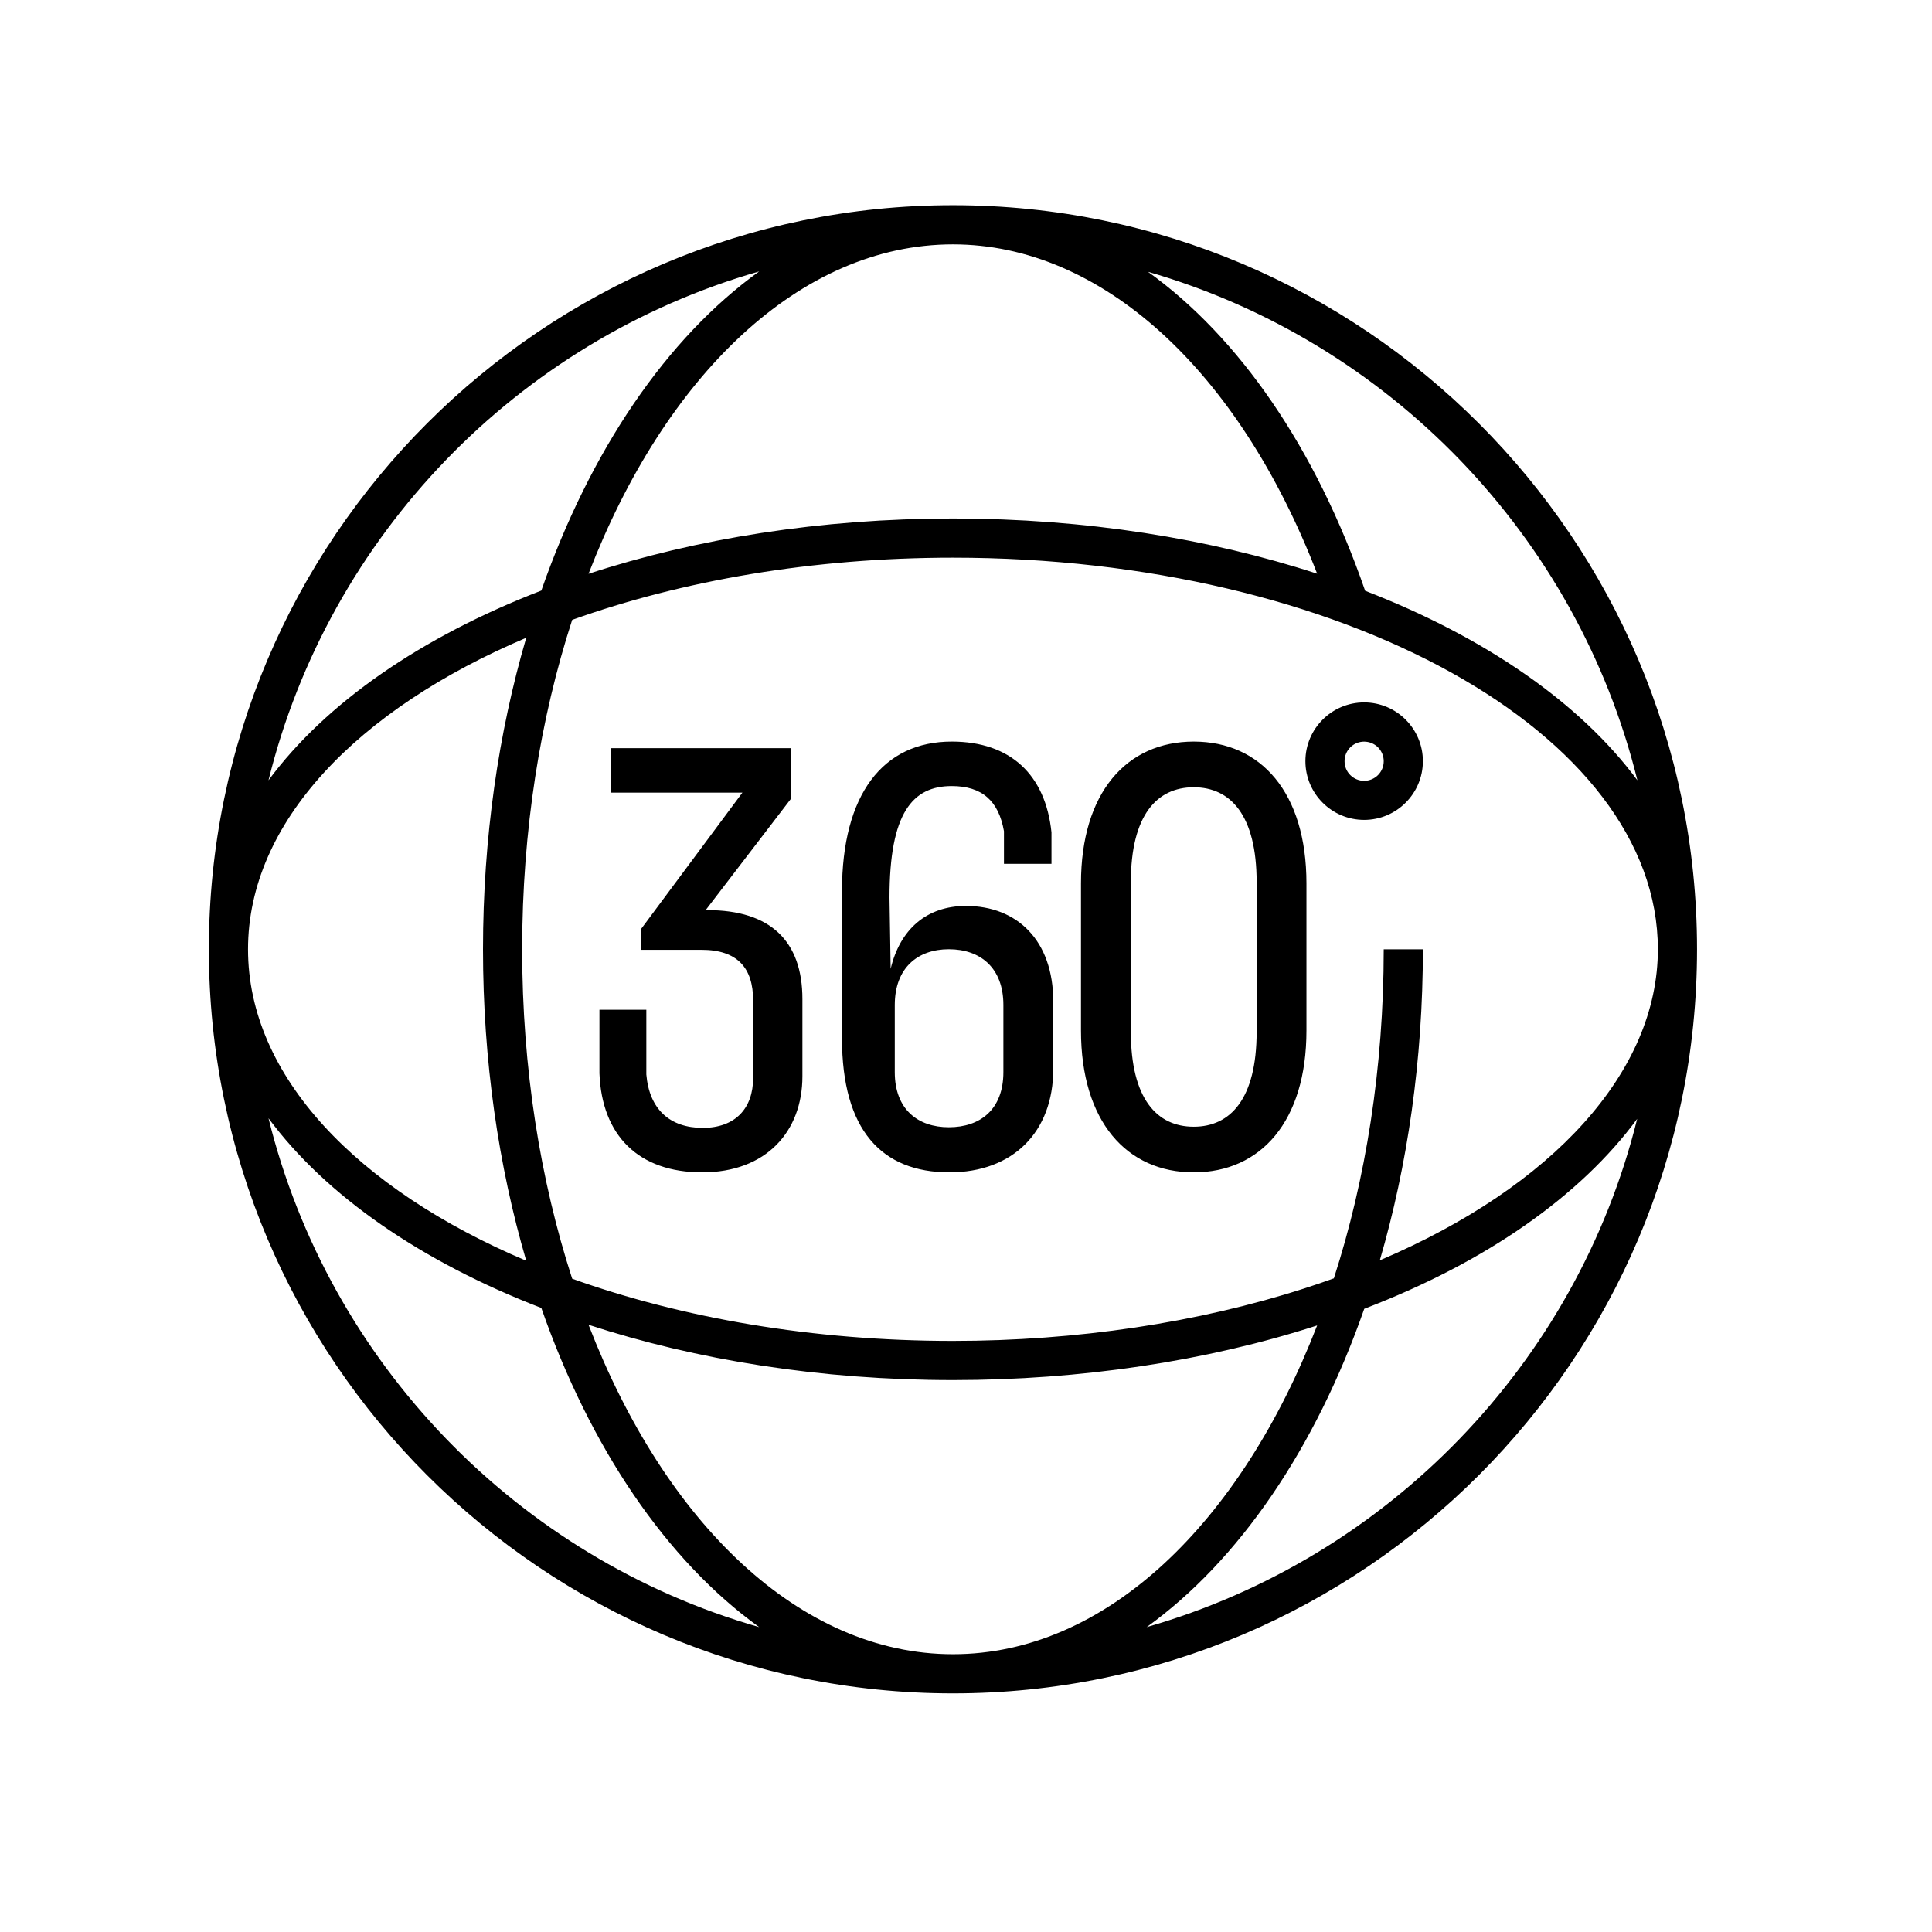 <svg width="37" height="37" viewBox="0 0 37 37" fill="none" xmlns="http://www.w3.org/2000/svg">
<g id="Virtual Manual Large">
<path id="Vector" d="M15.367 19.134V20.612C15.367 21.668 14.674 22.452 13.447 22.452C12.23 22.452 11.525 21.748 11.48 20.555V19.338H12.378V20.577C12.435 21.248 12.832 21.6 13.458 21.6C14.083 21.6 14.423 21.225 14.423 20.646V19.156C14.423 18.543 14.128 18.19 13.434 18.19H12.276V17.793L14.218 15.18H11.696V14.328H15.15V15.294L13.514 17.43H13.549C14.753 17.43 15.367 18.02 15.367 19.134ZM20.171 19.179V20.475C20.171 21.68 19.398 22.452 18.182 22.452C16.886 22.452 16.125 21.645 16.125 19.884V17.066C16.125 15.213 16.909 14.202 18.227 14.202C19.352 14.202 20.023 14.838 20.137 15.941V16.543H19.227V15.918C19.125 15.338 18.808 15.054 18.227 15.054C17.477 15.054 17.035 15.566 17.035 17.19L17.057 18.554C17.238 17.793 17.75 17.35 18.5 17.35C19.478 17.35 20.171 18.009 20.171 19.179ZM19.216 19.247C19.216 18.532 18.773 18.179 18.171 18.179C17.58 18.179 17.136 18.531 17.136 19.248V20.532C17.136 21.248 17.58 21.588 18.171 21.588C18.773 21.588 19.216 21.248 19.216 20.531V19.247ZM25.02 16.918V19.736C25.02 21.475 24.145 22.452 22.861 22.452C21.577 22.452 20.702 21.475 20.702 19.736V16.918C20.702 15.179 21.577 14.202 22.862 14.202C24.147 14.202 25.02 15.179 25.02 16.918ZM24.066 16.896C24.066 15.611 23.566 15.077 22.861 15.077C22.156 15.077 21.657 15.611 21.657 16.895V19.76C21.657 21.043 22.157 21.578 22.861 21.578C23.566 21.578 24.066 21.043 24.066 19.759V16.896ZM32.5 18.18C32.5 26.037 26.108 32.43 18.25 32.43C10.393 32.43 4 26.037 4 18.18C4 10.322 10.393 3.93 18.25 3.93C26.108 3.93 32.5 10.322 32.5 18.18ZM27.25 18.18C27.25 20.305 26.955 22.323 26.425 24.137C29.746 22.723 31.75 20.517 31.75 18.18C31.75 14.044 25.694 10.68 18.25 10.68C15.566 10.68 13.062 11.118 10.958 11.871C10.347 13.755 10 15.902 10 18.18C10 20.457 10.347 22.605 10.958 24.489C13.062 25.242 15.566 25.68 18.25 25.68C20.614 25.68 22.943 25.332 24.985 24.673C25.175 24.612 25.362 24.548 25.545 24.482C26.154 22.599 26.5 20.454 26.5 18.18H27.25ZM25.215 25.387C23.101 26.07 20.692 26.43 18.25 26.43C15.717 26.43 13.335 26.045 11.271 25.371C12.733 29.158 15.316 31.68 18.25 31.68C21.182 31.68 23.761 29.165 25.225 25.384C25.222 25.385 25.219 25.386 25.215 25.387ZM9.25 18.18C9.25 16.051 9.546 14.03 10.078 12.214C6.843 13.586 4.75 15.75 4.75 18.18C4.75 20.61 6.842 22.774 10.078 24.145C9.546 22.33 9.25 20.308 9.25 18.18ZM18.25 9.93C20.783 9.93 23.163 10.314 25.225 10.987C23.715 7.077 21.085 4.68 18.25 4.68C15.316 4.68 12.733 7.2 11.271 10.989C13.335 10.314 15.717 9.93 18.25 9.93ZM21.985 5.205C23.724 6.455 25.195 8.571 26.144 11.314C28.437 12.201 30.262 13.461 31.358 14.944C30.202 10.262 26.596 6.534 21.985 5.205ZM5.142 14.944C6.24 13.459 8.07 12.197 10.367 11.31C11.303 8.628 12.768 6.473 14.539 5.198C9.916 6.522 6.301 10.254 5.142 14.944ZM14.539 31.161C12.768 29.886 11.303 27.731 10.367 25.049C8.07 24.162 6.24 22.9 5.142 21.415C6.3 26.105 9.916 29.838 14.539 31.161ZM31.354 21.427C30.274 22.895 28.471 24.168 26.127 25.065C25.192 27.739 23.727 29.889 21.96 31.161C26.581 29.838 30.193 26.111 31.354 21.427ZM27.25 14.577C27.25 15.198 26.745 15.702 26.125 15.702C25.505 15.702 25 15.198 25 14.577C25 13.957 25.505 13.452 26.125 13.452C26.745 13.452 27.25 13.957 27.25 14.577ZM26.5 14.577C26.5 14.478 26.46 14.383 26.39 14.312C26.319 14.242 26.224 14.203 26.124 14.203C26.025 14.203 25.929 14.243 25.859 14.313C25.789 14.384 25.749 14.479 25.75 14.579C25.75 14.678 25.789 14.774 25.86 14.844C25.93 14.914 26.026 14.954 26.126 14.954C26.225 14.953 26.321 14.914 26.391 14.843C26.461 14.773 26.5 14.677 26.5 14.577Z" fill="black"/>
</g>
</svg>
